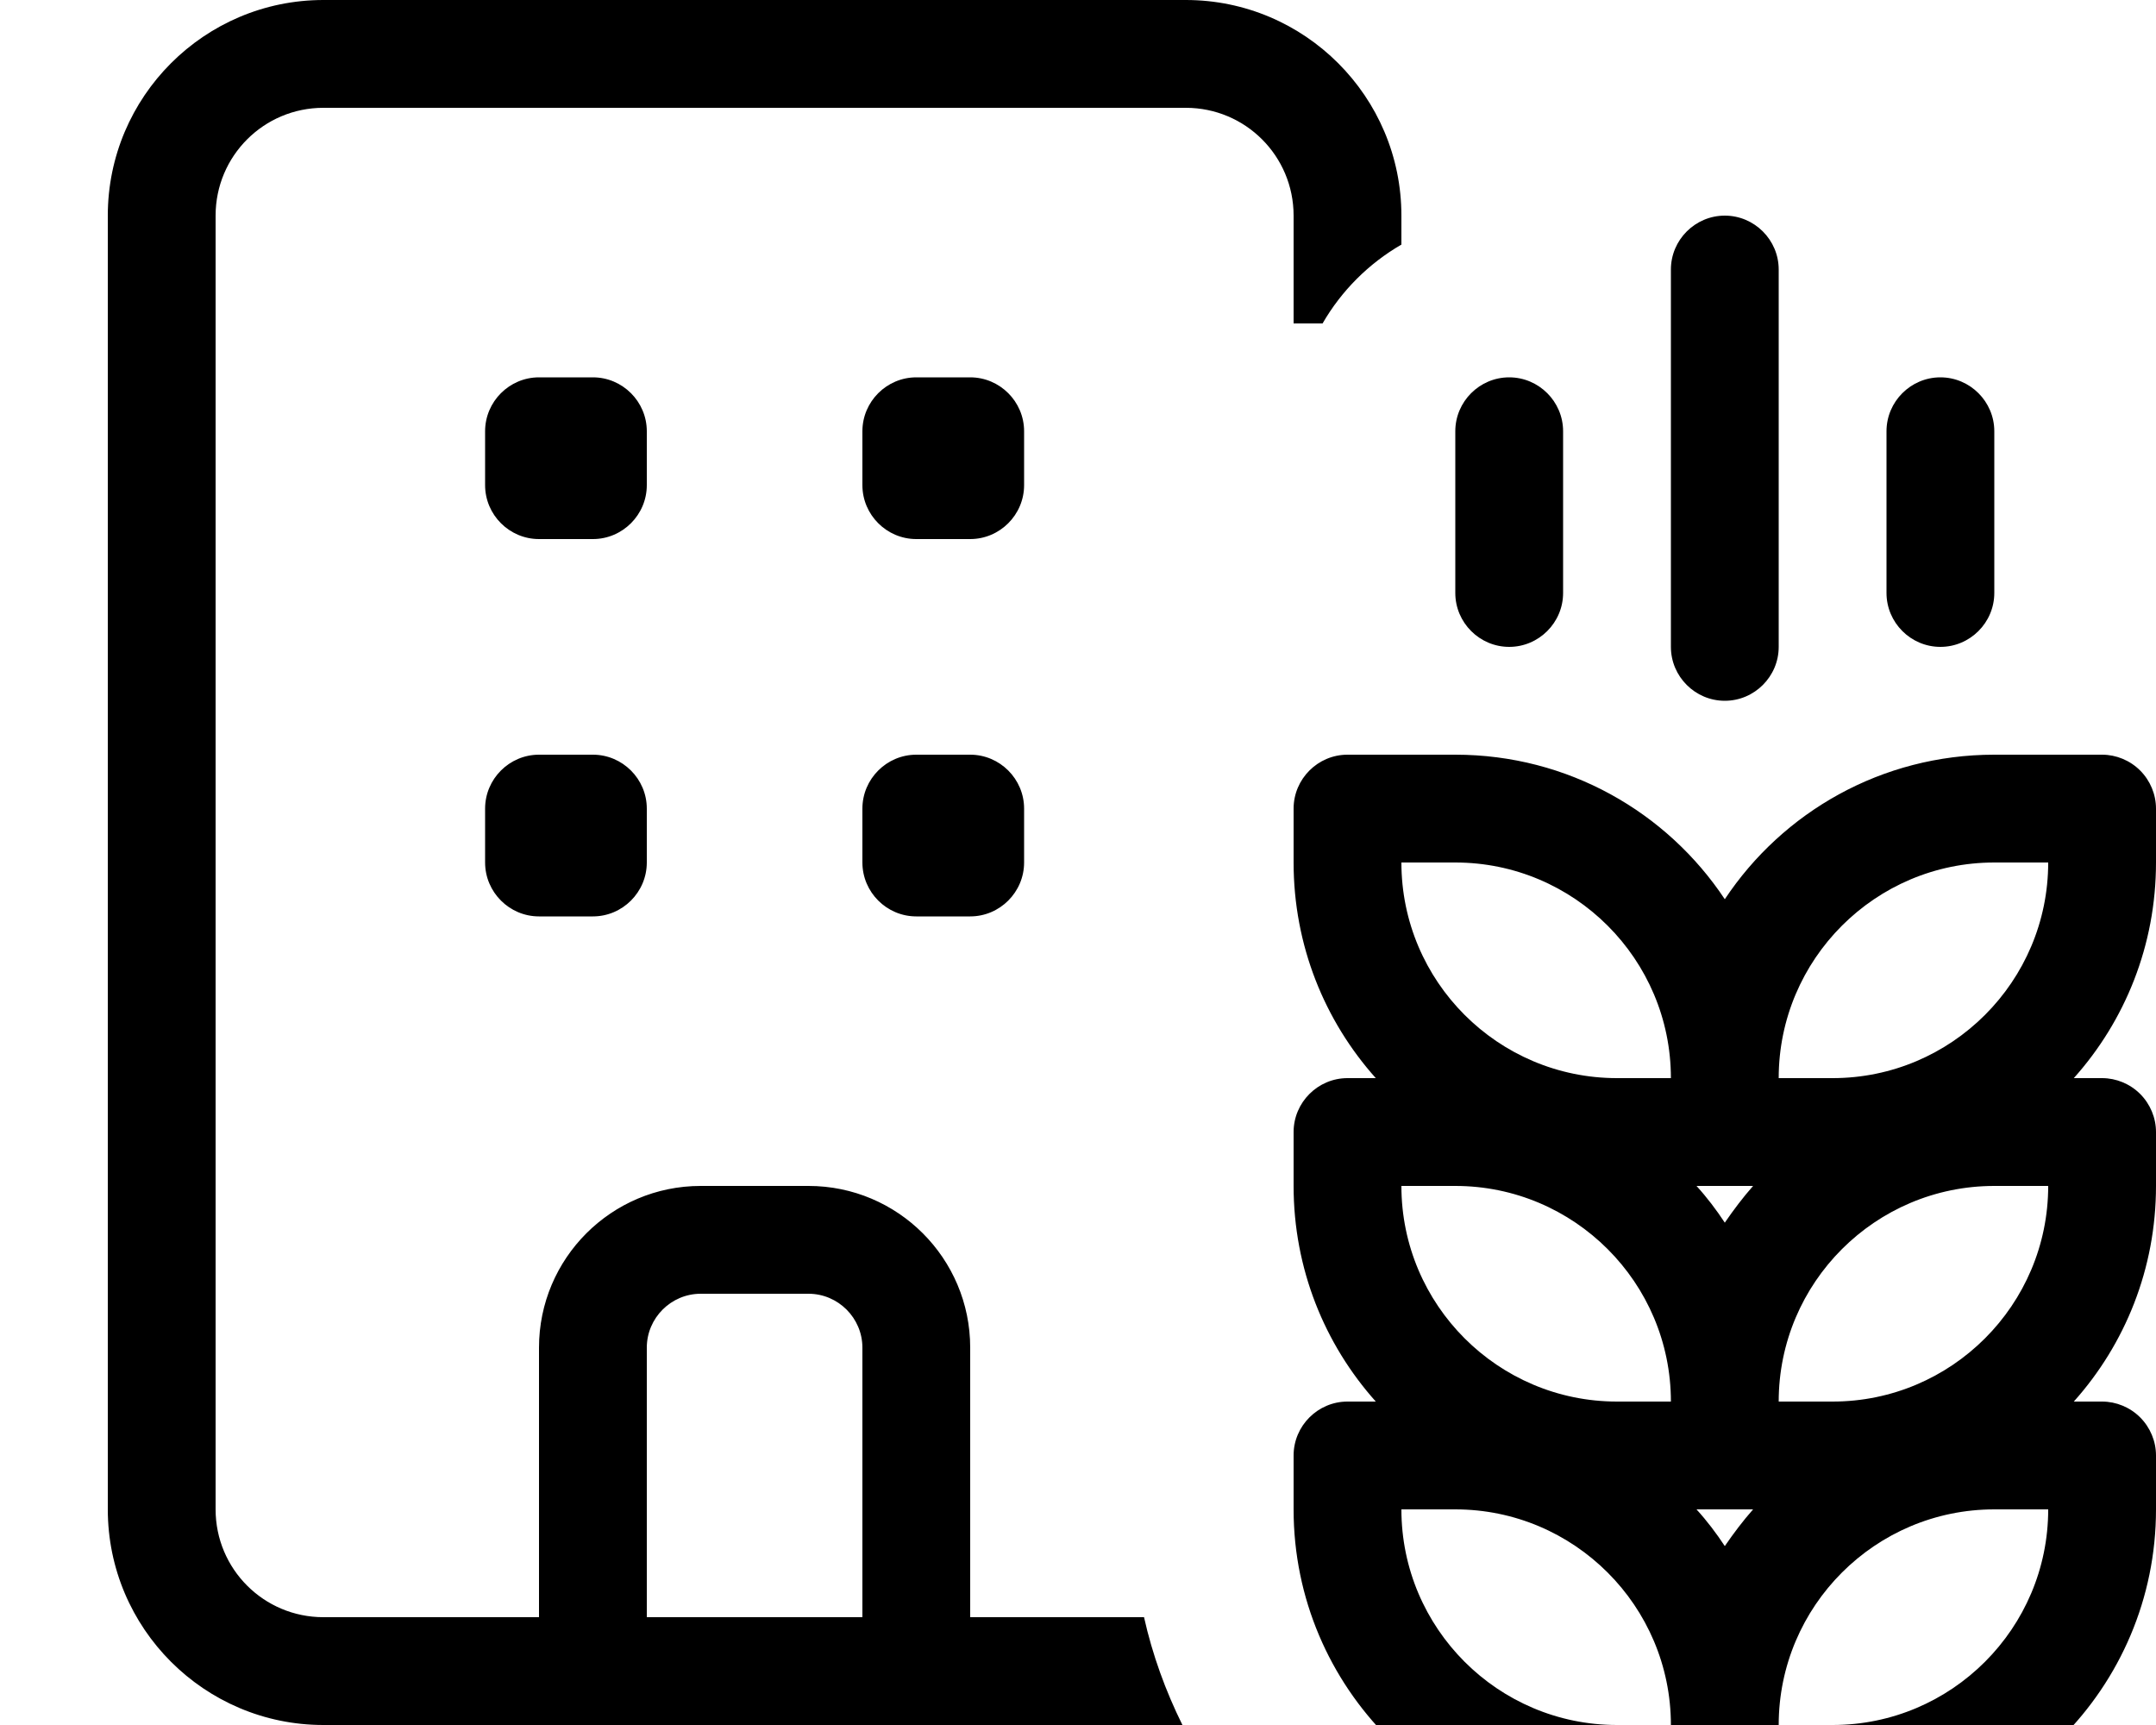 <svg fill="currentColor" xmlns="http://www.w3.org/2000/svg" viewBox="0 0 640 512"><!--! Font Awesome Pro 7.1.0 by @fontawesome - https://fontawesome.com License - https://fontawesome.com/license (Commercial License) Copyright 2025 Fonticons, Inc. --><path fill="currentColor" d="M352 32L96 32C78.3 32 64 46.3 64 64l0 384c0 17.7 14.3 32 32 32l64 0 0-80c0-26.5 21.5-48 48-48l32 0c26.5 0 48 21.5 48 48l0 80 51.6 0c2.5 11.2 6.4 21.9 11.4 32L96 512c-35.3 0-64-28.7-64-64L32 64C32 28.7 60.7 0 96 0L352 0c35.3 0 64 28.7 64 64l0 8.6c-9.7 5.6-17.8 13.7-23.4 23.4l-8.6 0 0-32c0-17.7-14.3-32-32-32zM256 480l0-80c0-8.8-7.2-16-16-16l-32 0c-8.8 0-16 7.2-16 16l0 80 64 0zm16-368l16 0c8.8 0 16 7.2 16 16l0 16c0 8.8-7.2 16-16 16l-16 0c-8.8 0-16-7.2-16-16l0-16c0-8.8 7.2-16 16-16zM256 240c0-8.8 7.2-16 16-16l16 0c8.8 0 16 7.2 16 16l0 16c0 8.8-7.2 16-16 16l-16 0c-8.8 0-16-7.2-16-16l0-16zM160 112l16 0c8.8 0 16 7.2 16 16l0 16c0 8.8-7.2 16-16 16l-16 0c-8.8 0-16-7.2-16-16l0-16c0-8.8 7.2-16 16-16zM144 240c0-8.8 7.2-16 16-16l16 0c8.8 0 16 7.2 16 16l0 16c0 8.8-7.2 16-16 16l-16 0c-8.8 0-16-7.2-16-16l0-16zm491.3-11.3c3 3 4.7 7.1 4.7 11.3l0 16c0 24.6-9.2 47-24.4 64l8.4 0c4.2 0 8.3 1.7 11.3 4.7s4.7 7.1 4.7 11.3l0 16c0 24.6-9.2 47-24.4 64l8.4 0c4.2 0 8.3 1.7 11.3 4.7s4.7 7.1 4.7 11.3l0 16c0 53-43 96-96 96l-64 0c-53 0-96-43-96-96l0-16c0-8.8 7.2-16 16-16l8.4 0c-15.2-17-24.4-39.4-24.4-64l0-16c0-8.8 7.2-16 16-16l8.4 0c-15.2-17-24.4-39.4-24.4-64l0-16c0-8.8 7.2-16 16-16l32 0c33.4 0 62.8 17 80 42.9 17.2-25.9 46.6-42.9 80-42.9l32 0c4.2 0 8.3 1.7 11.3 4.7zM528 320l0 0 16 0c35.3 0 64-28.7 64-64l-16 0c-35.3 0-64 28.7-64 64zm-32 0c0-35.3-28.7-64-64-64l-16 0c0 35.3 28.7 64 64 64l16 0zm16 32l-8.4 0c3.1 3.4 5.9 7.1 8.4 10.9 2.6-3.8 5.4-7.5 8.4-10.9l-8.4 0zm-16 64c0-35.3-28.7-64-64-64l-16 0c0 35.3 28.7 64 64 64l16 0zm16 32l-8.4 0c3.1 3.4 5.9 7.1 8.4 10.9 2.6-3.8 5.4-7.5 8.4-10.9l-8.4 0zm16-32l16 0c35.3 0 64-28.7 64-64l-16 0c-35.3 0-64 28.7-64 64zm0 96l16 0c35.3 0 64-28.7 64-64l-16 0c-35.3 0-64 28.7-64 64zm-32 0c0-35.3-28.7-64-64-64l-16 0c0 35.3 28.7 64 64 64l16 0zM512 64c8.8 0 16 7.2 16 16l0 112c0 8.8-7.2 16-16 16s-16-7.2-16-16l0-112c0-8.8 7.2-16 16-16zm48 64c0-8.8 7.2-16 16-16s16 7.2 16 16l0 48c0 8.8-7.2 16-16 16s-16-7.2-16-16l0-48zM432 176l0-48c0-8.8 7.2-16 16-16s16 7.2 16 16l0 48c0 8.8-7.2 16-16 16s-16-7.2-16-16z"/></svg>